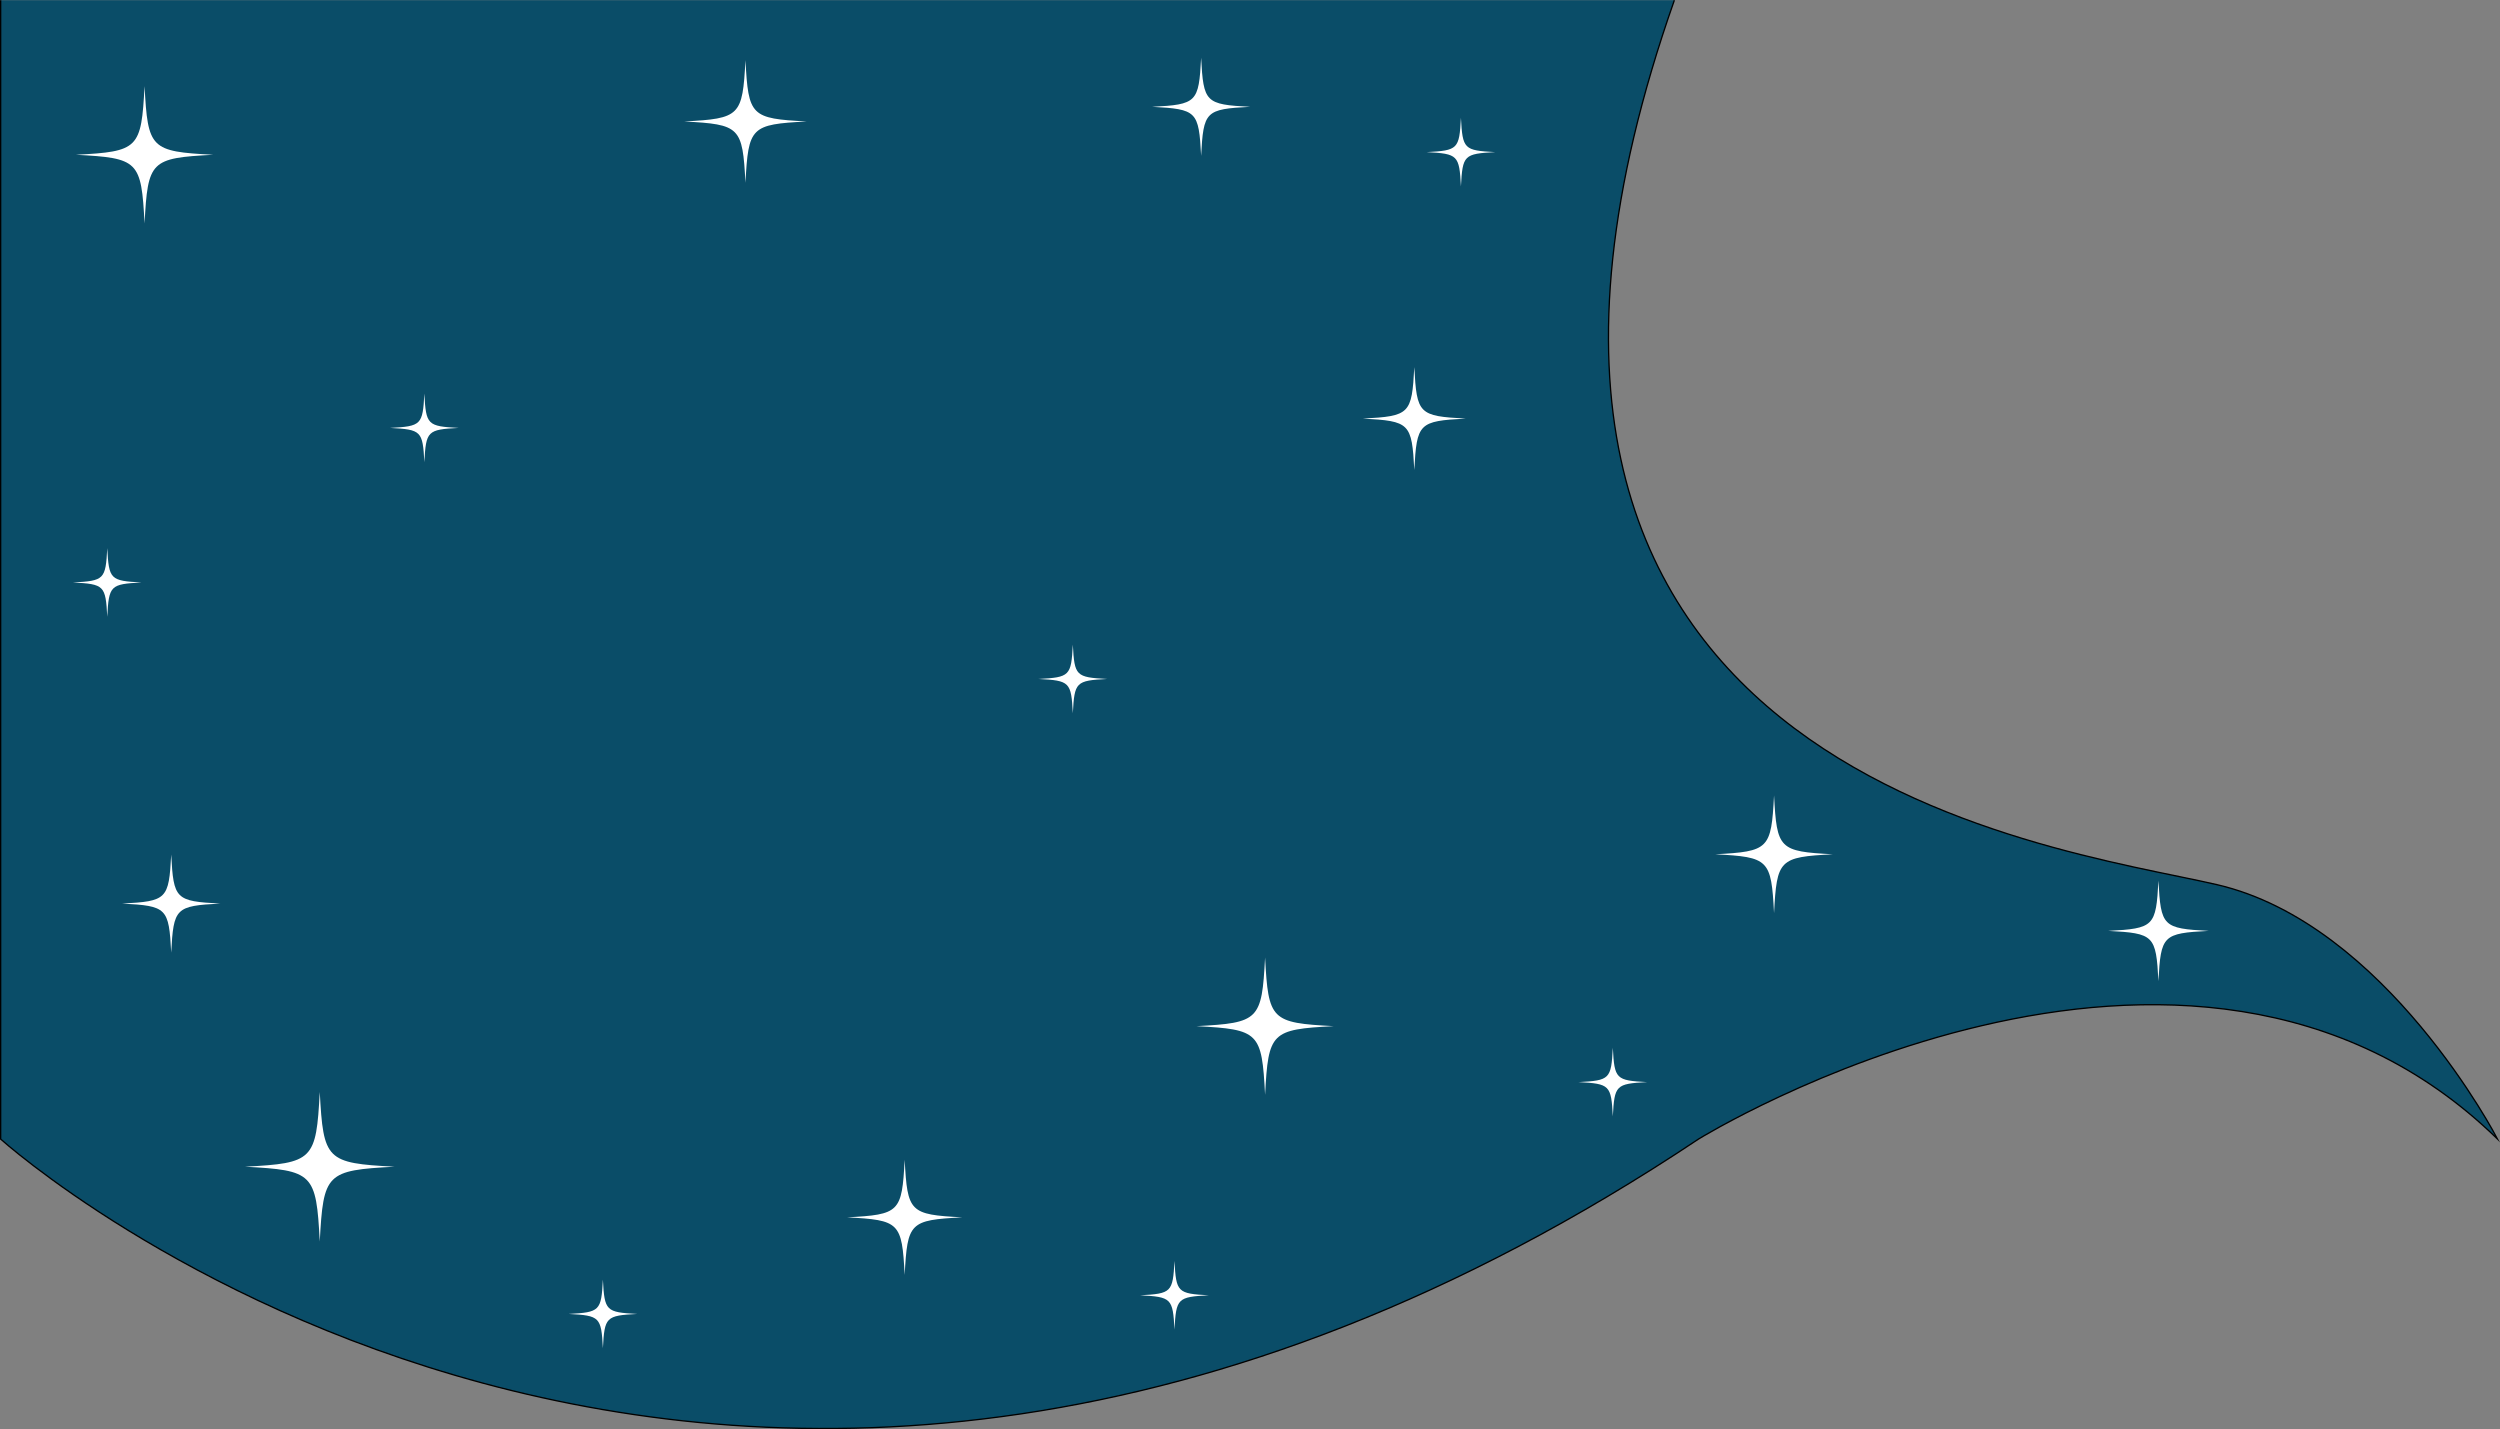 <?xml version="1.0" encoding="UTF-8"?>
<svg id="Capa_1" data-name="Capa 1" xmlns="http://www.w3.org/2000/svg" viewBox="0 0 1876.36 1072.67">
  <rect x="0" y="0" width="1876.36" height="1072.67" fill="#808080" stroke="none"/>
  <defs>
    <style>
      .cls-1 {
        fill: #fff;
      }

      .cls-2 {
        fill: #0a4d68;
        stroke: #000;
        stroke-miterlimit: 10;
      }
    </style>
  </defs>
  <path class="cls-2" d="m1256.68.17c-203.86,579.82,280.3,634.36,407.31,663.82s210.51,190.91,210.51,190.91c-232.85-226.91-599.73.04-599.73.04-732.62,488.77-1274.27,0-1274.27,0V.17"/>
  <path class="cls-1" d="m160.02,116.17c-47.04,2.47-49.05,4.48-51.52,51.52-2.47-47.04-4.48-49.05-51.52-51.52,47.04-2.47,49.05-4.48,51.52-51.52,2.47,47.04,4.48,49.05,51.52,51.52Z"/>
  <path class="cls-1" d="m296.12,875.67c-51.24,2.7-53.42,4.88-56.12,56.12-2.7-51.24-4.88-53.42-56.12-56.12,51.24-2.7,53.42-4.88,56.12-56.12,2.7,51.24,4.88,53.42,56.12,56.12Z"/>
  <path class="cls-1" d="m938.3,80.17c-33.6,1.77-35.03,3.2-36.8,36.8-1.77-33.6-3.2-35.03-36.8-36.8,33.6-1.77,35.03-3.2,36.8-36.8,1.77,33.6,3.2,35.03,36.8,36.8Z"/>
  <path class="cls-1" d="m1100.14,314.17c-35.28,1.86-36.78,3.36-38.64,38.64-1.86-35.28-3.36-36.78-38.64-38.64,35.28-1.86,36.78-3.36,38.64-38.64,1.86,35.28,3.36,36.78,38.64,38.64Z"/>
  <path class="cls-1" d="m1375.66,641.17c-40.32,2.12-42.04,3.84-44.16,44.16-2.12-40.32-3.84-42.04-44.16-44.16,40.32-2.12,42.04-3.84,44.16-44.16,2.12,40.32,3.84,42.04,44.16,44.16Z"/>
  <path class="cls-1" d="m344.26,321.17c-23.52,1.24-24.52,2.24-25.76,25.76-1.24-23.52-2.24-24.52-25.76-25.76,23.52-1.24,24.52-2.24,25.76-25.76,1.24,23.52,2.24,24.52,25.76,25.76Z"/>
  <path class="cls-1" d="m1001.02,770.17c-47.04,2.47-49.05,4.48-51.52,51.52-2.47-47.04-4.48-49.05-51.52-51.52,47.04-2.47,49.05-4.48,51.52-51.52,2.47,47.04,4.48,49.05,51.52,51.52Z"/>
  <path class="cls-1" d="m165.3,678.17c-33.6,1.77-35.03,3.2-36.8,36.8-1.77-33.6-3.2-35.03-36.8-36.8,33.6-1.77,35.03-3.2,36.8-36.8,1.77,33.6,3.2,35.03,36.8,36.8Z"/>
  <path class="cls-1" d="m478.26,986.17c-23.52,1.24-24.52,2.24-25.76,25.76-1.24-23.52-2.24-24.52-25.76-25.76,23.52-1.24,24.52-2.24,25.76-25.76,1.24,23.52,2.24,24.52,25.76,25.76Z"/>
  <path class="cls-1" d="m722.24,913.67c-39.48,2.08-41.16,3.76-43.24,43.24-2.08-39.48-3.76-41.16-43.24-43.24,39.48-2.08,41.16-3.76,43.24-43.24,2.08,39.48,3.76,41.16,43.24,43.24Z"/>
  <path class="cls-1" d="m1657.72,698.67c-34.44,1.81-35.91,3.28-37.72,37.72-1.81-34.44-3.28-35.91-37.72-37.72,34.44-1.81,35.91-3.28,37.72-37.72,1.81,34.44,3.28,35.91,37.72,37.72Z"/>
  <path class="cls-1" d="m106.26,437.17c-23.52,1.24-24.52,2.24-25.76,25.76-1.24-23.52-2.24-24.52-25.76-25.76,23.52-1.24,24.52-2.24,25.76-25.76,1.24,23.52,2.24,24.52,25.76,25.76Z"/>
  <path class="cls-1" d="m605.5,91.17c-42,2.21-43.79,4-46,46-2.21-42-4-43.79-46-46,42-2.21,43.79-4,46-46,2.21,42,4,43.79,46,46Z"/>
  <path class="cls-1" d="m907.26,972.17c-23.52,1.24-24.52,2.24-25.76,25.76-1.24-23.52-2.24-24.52-25.76-25.76,23.52-1.24,24.52-2.24,25.76-25.76,1.24,23.52,2.24,24.52,25.76,25.76Z"/>
  <path class="cls-1" d="m1236.26,812.17c-23.52,1.24-24.52,2.24-25.76,25.76-1.24-23.52-2.24-24.52-25.76-25.76,23.52-1.24,24.52-2.24,25.76-25.76,1.24,23.52,2.24,24.52,25.76,25.76Z"/>
  <path class="cls-1" d="m830.97,509.59c-23.52,1.24-24.52,2.24-25.76,25.76-1.24-23.52-2.24-24.52-25.76-25.76,23.52-1.24,24.52-2.24,25.76-25.76,1.24,23.52,2.24,24.52,25.76,25.76Z"/>
  <path class="cls-1" d="m1122.26,114.17c-23.52,1.24-24.52,2.24-25.76,25.76-1.24-23.52-2.24-24.52-25.76-25.76,23.52-1.24,24.52-2.24,25.76-25.76,1.24,23.52,2.24,24.52,25.76,25.76Z"/>
</svg>